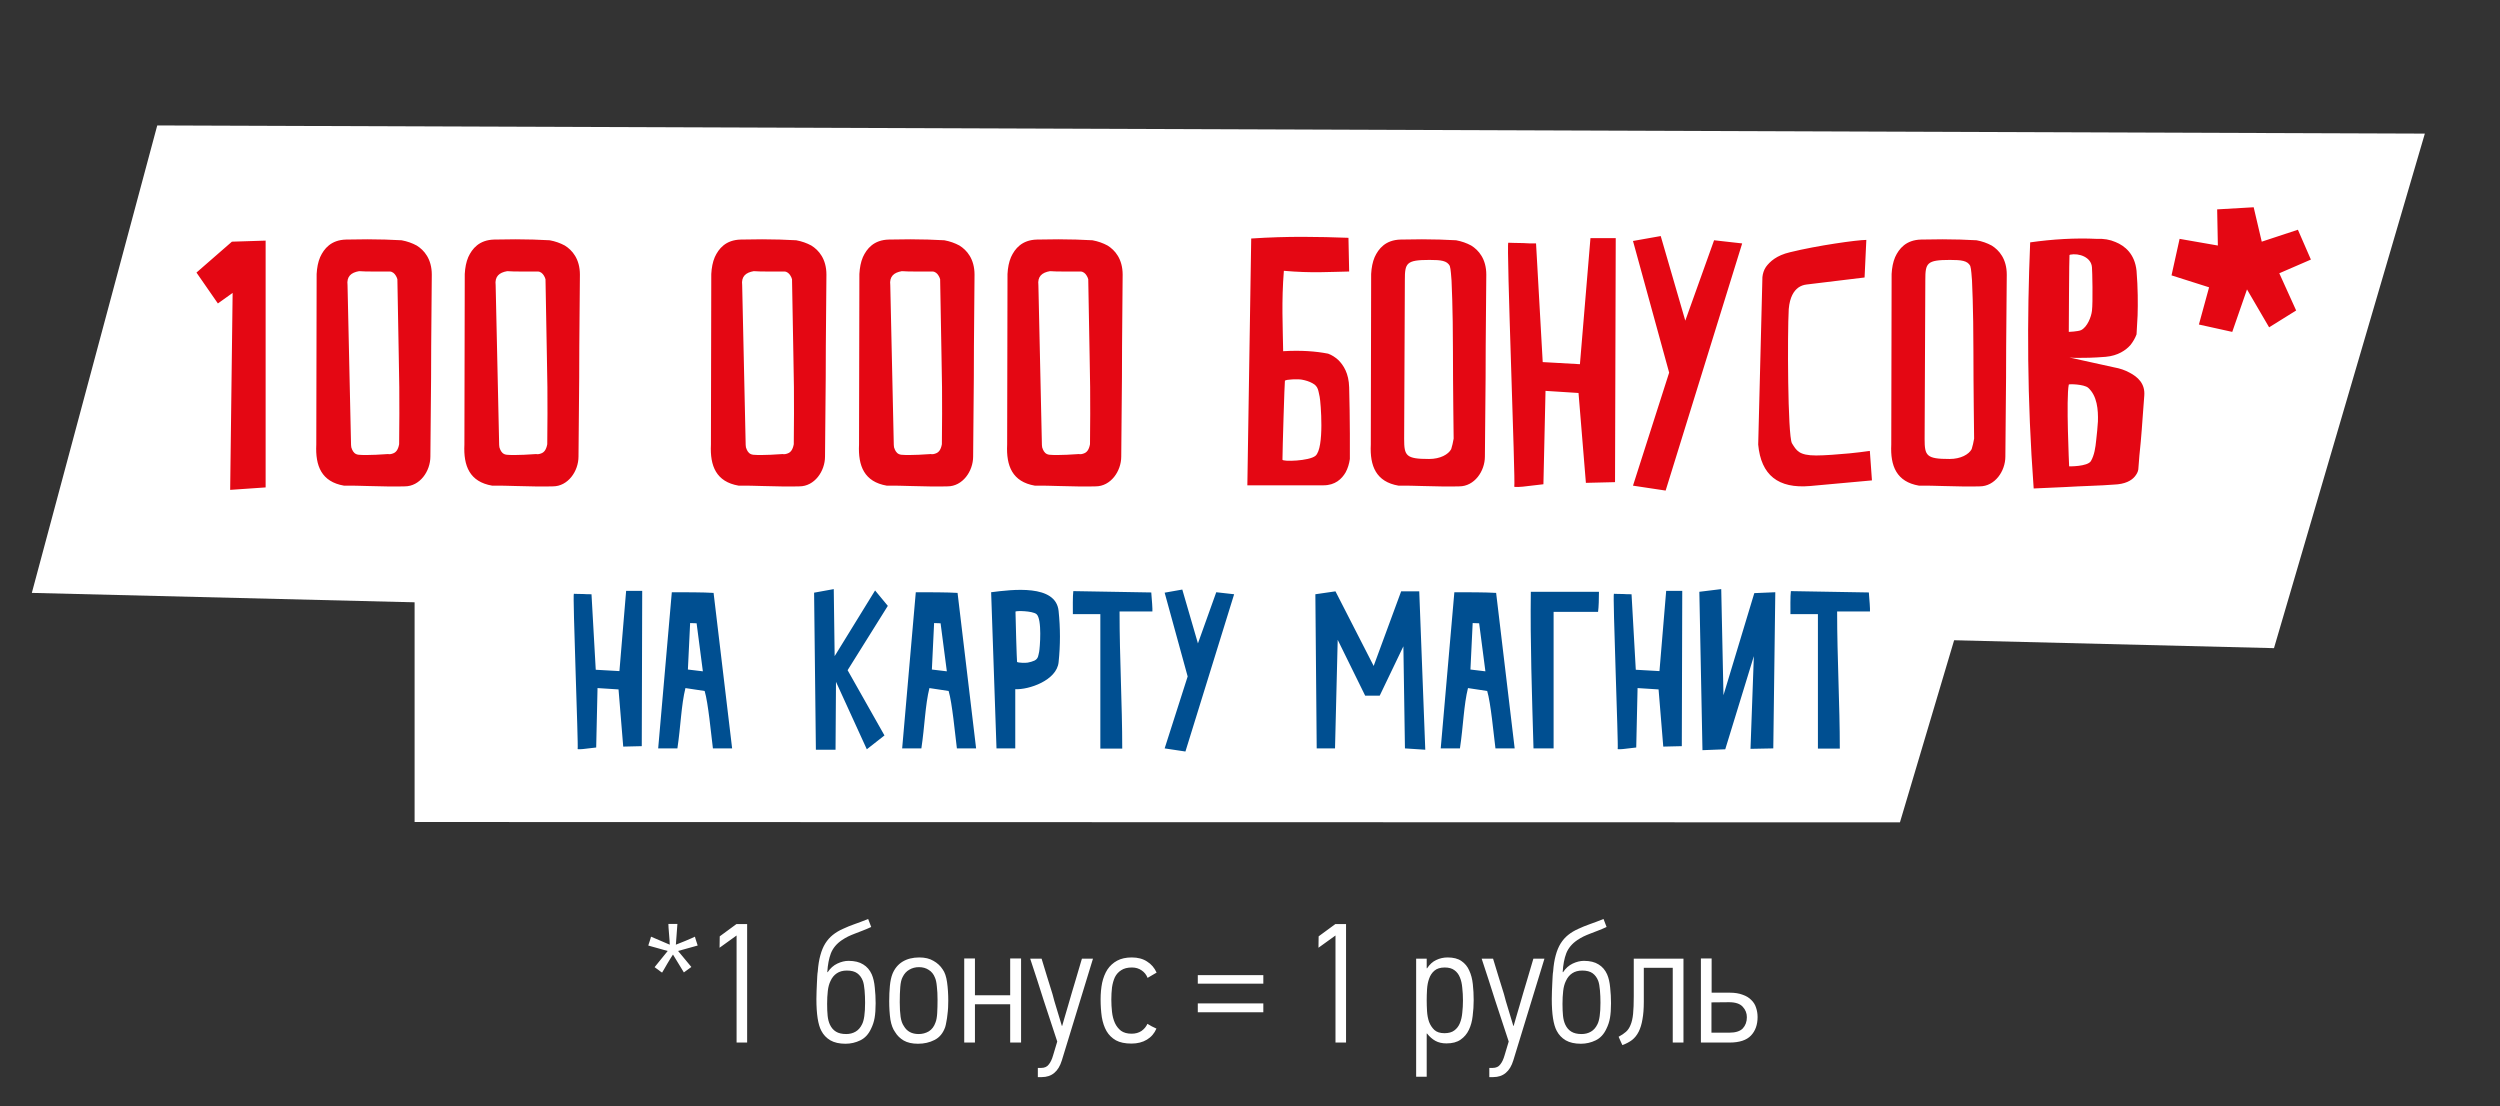 <svg width="235" height="104" viewBox="0 0 235 104" fill="none" xmlns="http://www.w3.org/2000/svg">
<rect x="0" y="0" width="235" height="104" fill="#333333" stroke="none"/>
<path d="M64.988 90.896L64.284 91.408L63.26 89.728C63.228 89.771 63.158 89.877 63.052 90.048C62.956 90.208 62.849 90.384 62.732 90.576C62.625 90.757 62.524 90.933 62.428 91.104C62.332 91.275 62.268 91.381 62.236 91.424C62.215 91.403 62.166 91.371 62.092 91.328C62.028 91.275 61.959 91.221 61.884 91.168C61.809 91.104 61.734 91.051 61.66 91.008C61.596 90.965 61.553 90.933 61.532 90.912L62.764 89.392C62.711 89.381 62.593 89.349 62.412 89.296C62.241 89.243 62.054 89.189 61.852 89.136C61.649 89.083 61.457 89.029 61.276 88.976C61.105 88.923 60.993 88.891 60.94 88.88C60.95 88.848 60.967 88.795 60.988 88.72C61.009 88.645 61.036 88.565 61.068 88.48C61.1 88.384 61.127 88.299 61.148 88.224C61.169 88.139 61.185 88.08 61.196 88.048L62.956 88.8C62.956 88.747 62.95 88.624 62.94 88.432C62.929 88.24 62.913 88.037 62.892 87.824C62.881 87.611 62.865 87.408 62.844 87.216C62.833 87.024 62.828 86.901 62.828 86.848H63.676L63.532 88.8C63.575 88.779 63.681 88.736 63.852 88.672C64.033 88.597 64.22 88.523 64.412 88.448C64.615 88.363 64.801 88.283 64.972 88.208C65.153 88.133 65.27 88.08 65.324 88.048C65.335 88.08 65.35 88.139 65.372 88.224C65.393 88.309 65.42 88.395 65.452 88.48C65.484 88.565 65.51 88.645 65.532 88.72C65.553 88.795 65.569 88.848 65.58 88.88L63.74 89.392L64.988 90.896ZM70.231 98H69.239V87.936L67.639 89.088L67.655 88.016L69.223 86.864H70.231V98ZM79.766 90.32C80.331 90.32 80.79 90.432 81.142 90.656C81.494 90.869 81.76 91.179 81.942 91.584C82.091 91.925 82.187 92.341 82.23 92.832C82.283 93.312 82.31 93.803 82.31 94.304C82.31 94.848 82.278 95.307 82.214 95.68C82.15 96.043 82.038 96.384 81.878 96.704C81.643 97.216 81.307 97.579 80.87 97.792C80.432 98.005 79.968 98.112 79.478 98.112C78.902 98.112 78.427 98.005 78.054 97.792C77.68 97.568 77.398 97.269 77.206 96.896C76.896 96.32 76.742 95.323 76.742 93.904C76.742 93.669 76.747 93.424 76.758 93.168C76.768 92.901 76.779 92.651 76.79 92.416C76.8 92.181 76.811 91.968 76.822 91.776C76.832 91.584 76.848 91.429 76.87 91.312C76.912 90.736 76.992 90.235 77.11 89.808C77.227 89.371 77.382 88.997 77.574 88.688C77.776 88.368 78.011 88.101 78.278 87.888C78.555 87.664 78.875 87.472 79.238 87.312C79.579 87.152 79.931 87.008 80.294 86.88C80.667 86.752 81.104 86.587 81.606 86.384L81.894 87.136C81.595 87.275 81.318 87.392 81.062 87.488C80.816 87.584 80.582 87.675 80.358 87.76C80.134 87.845 79.92 87.936 79.718 88.032C79.526 88.128 79.334 88.24 79.142 88.368C78.64 88.709 78.294 89.125 78.102 89.616C77.92 90.096 77.808 90.683 77.766 91.376C77.787 91.376 77.798 91.381 77.798 91.392C78.043 91.019 78.347 90.747 78.71 90.576C79.072 90.405 79.424 90.32 79.766 90.32ZM79.606 91.232C79.232 91.232 78.918 91.317 78.662 91.488C78.406 91.659 78.208 91.899 78.07 92.208C77.942 92.464 77.856 92.779 77.814 93.152C77.771 93.525 77.75 93.931 77.75 94.368C77.75 94.795 77.766 95.168 77.798 95.488C77.83 95.797 77.899 96.069 78.006 96.304C78.144 96.603 78.336 96.827 78.582 96.976C78.827 97.125 79.147 97.2 79.542 97.2C79.872 97.2 80.166 97.125 80.422 96.976C80.678 96.827 80.88 96.597 81.03 96.288C81.222 95.925 81.318 95.248 81.318 94.256C81.318 93.851 81.302 93.461 81.27 93.088C81.238 92.704 81.184 92.411 81.11 92.208C80.992 91.899 80.816 91.659 80.582 91.488C80.347 91.317 80.022 91.232 79.606 91.232ZM86.417 90C86.951 90 87.393 90.107 87.745 90.32C88.108 90.523 88.396 90.789 88.609 91.12C88.812 91.397 88.951 91.803 89.025 92.336C89.1 92.869 89.137 93.445 89.137 94.064C89.137 94.256 89.132 94.469 89.121 94.704C89.111 94.928 89.089 95.157 89.057 95.392C89.036 95.616 89.004 95.829 88.961 96.032C88.929 96.235 88.892 96.405 88.849 96.544C88.647 97.12 88.311 97.525 87.841 97.76C87.383 97.995 86.865 98.112 86.289 98.112C85.745 98.112 85.297 98.011 84.945 97.808C84.604 97.605 84.337 97.344 84.145 97.024C83.932 96.736 83.783 96.341 83.697 95.84C83.623 95.328 83.585 94.747 83.585 94.096C83.585 93.584 83.607 93.109 83.649 92.672C83.692 92.224 83.772 91.851 83.889 91.552C84.092 91.051 84.407 90.667 84.833 90.4C85.271 90.133 85.799 90 86.417 90ZM86.385 90.912C86.044 90.912 85.74 90.992 85.473 91.152C85.207 91.301 84.999 91.531 84.849 91.84C84.732 92.053 84.657 92.368 84.625 92.784C84.593 93.189 84.577 93.664 84.577 94.208C84.577 94.752 84.604 95.211 84.657 95.584C84.711 95.947 84.812 96.235 84.961 96.448C85.249 96.949 85.713 97.2 86.353 97.2C86.705 97.2 87.025 97.115 87.313 96.944C87.601 96.763 87.809 96.485 87.937 96.112C88.023 95.899 88.076 95.605 88.097 95.232C88.119 94.848 88.129 94.432 88.129 93.984C88.129 93.504 88.108 93.088 88.065 92.736C88.033 92.373 87.975 92.096 87.889 91.904C87.761 91.573 87.564 91.328 87.297 91.168C87.041 90.997 86.737 90.912 86.385 90.912ZM94.957 98V94.4H91.645V98H90.637V90.096H91.645V93.552H94.957V90.096H95.981V98H94.957ZM99.845 96.432C99.909 96.208 99.989 95.931 100.085 95.6C100.181 95.269 100.288 94.907 100.405 94.512C100.522 94.117 100.64 93.712 100.757 93.296C100.885 92.869 101.008 92.459 101.125 92.064C101.242 91.669 101.349 91.307 101.445 90.976C101.552 90.635 101.637 90.347 101.701 90.112H102.741L99.813 99.68C99.493 100.725 98.864 101.248 97.925 101.248H97.557V100.384H97.877C98.186 100.384 98.421 100.277 98.581 100.064C98.752 99.861 98.89 99.568 98.997 99.184L99.381 97.904C98.944 96.603 98.517 95.307 98.101 94.016C97.696 92.725 97.274 91.424 96.837 90.112H97.909C98.08 90.677 98.25 91.237 98.421 91.792C98.592 92.336 98.762 92.885 98.933 93.44C98.976 93.6 99.034 93.819 99.109 94.096C99.194 94.363 99.28 94.645 99.365 94.944C99.461 95.232 99.546 95.515 99.621 95.792C99.696 96.059 99.76 96.272 99.813 96.432H99.845ZM107.857 96.24C107.996 96.325 108.135 96.405 108.273 96.48C108.412 96.544 108.556 96.613 108.705 96.688C108.513 97.136 108.215 97.483 107.809 97.728C107.404 97.973 106.919 98.096 106.353 98.096C105.756 98.096 105.271 97.995 104.897 97.792C104.524 97.579 104.231 97.291 104.017 96.928C103.804 96.555 103.655 96.112 103.569 95.6C103.495 95.088 103.457 94.533 103.457 93.936C103.457 93.381 103.505 92.864 103.601 92.384C103.708 91.904 103.873 91.488 104.097 91.136C104.332 90.784 104.636 90.507 105.009 90.304C105.383 90.101 105.841 90 106.385 90C106.961 90 107.441 90.128 107.825 90.384C108.22 90.629 108.519 90.976 108.721 91.424L107.873 91.92C107.756 91.621 107.569 91.387 107.313 91.216C107.057 91.035 106.753 90.944 106.401 90.944C105.985 90.944 105.649 91.029 105.393 91.2C105.137 91.36 104.94 91.579 104.801 91.856C104.673 92.133 104.583 92.453 104.529 92.816C104.487 93.179 104.465 93.557 104.465 93.952C104.465 94.347 104.487 94.736 104.529 95.12C104.572 95.504 104.663 95.851 104.801 96.16C104.94 96.459 105.132 96.704 105.377 96.896C105.633 97.077 105.964 97.168 106.369 97.168C106.732 97.168 107.041 97.083 107.297 96.912C107.553 96.731 107.74 96.507 107.857 96.24ZM112.593 92.464V91.664H118.753V92.464H112.593ZM112.593 95.152V94.32H118.753V95.152H112.593ZM126.528 98H125.536V87.936L123.936 89.088L123.952 88.016L125.52 86.864H126.528V98ZM134.142 91.024C134.388 90.651 134.676 90.389 135.006 90.24C135.337 90.08 135.694 90 136.078 90C136.622 90 137.054 90.112 137.374 90.336C137.705 90.56 137.95 90.859 138.11 91.232C138.281 91.595 138.393 92.021 138.446 92.512C138.5 92.992 138.526 93.493 138.526 94.016C138.526 94.517 138.494 95.013 138.43 95.504C138.377 95.984 138.26 96.416 138.078 96.8C137.897 97.184 137.636 97.493 137.294 97.728C136.964 97.963 136.521 98.08 135.966 98.08C135.561 98.08 135.214 98 134.926 97.84C134.638 97.68 134.377 97.451 134.142 97.152H134.11V101.216H133.118V90.112H134.11V91.008C134.121 91.008 134.132 91.013 134.142 91.024ZM135.774 97.12C136.169 97.12 136.478 97.035 136.702 96.864C136.937 96.693 137.113 96.464 137.23 96.176C137.348 95.888 137.422 95.563 137.454 95.2C137.497 94.827 137.518 94.443 137.518 94.048C137.518 93.632 137.497 93.237 137.454 92.864C137.422 92.48 137.348 92.149 137.23 91.872C137.113 91.584 136.942 91.36 136.718 91.2C136.494 91.029 136.19 90.944 135.806 90.944C135.39 90.944 135.065 91.045 134.83 91.248C134.606 91.44 134.441 91.691 134.334 92C134.228 92.299 134.164 92.629 134.142 92.992C134.121 93.355 134.11 93.701 134.11 94.032C134.11 94.352 134.121 94.693 134.142 95.056C134.164 95.419 134.228 95.755 134.334 96.064C134.452 96.363 134.617 96.613 134.83 96.816C135.054 97.019 135.369 97.12 135.774 97.12ZM142.283 96.432C142.347 96.208 142.427 95.931 142.523 95.6C142.619 95.269 142.725 94.907 142.843 94.512C142.96 94.117 143.077 93.712 143.195 93.296C143.323 92.869 143.445 92.459 143.563 92.064C143.68 91.669 143.787 91.307 143.883 90.976C143.989 90.635 144.075 90.347 144.139 90.112H145.179L142.251 99.68C141.931 100.725 141.301 101.248 140.363 101.248H139.995V100.384H140.315C140.624 100.384 140.859 100.277 141.019 100.064C141.189 99.861 141.328 99.568 141.435 99.184L141.819 97.904C141.381 96.603 140.955 95.307 140.539 94.016C140.133 92.725 139.712 91.424 139.275 90.112H140.347C140.517 90.677 140.688 91.237 140.859 91.792C141.029 92.336 141.2 92.885 141.371 93.44C141.413 93.6 141.472 93.819 141.547 94.096C141.632 94.363 141.717 94.645 141.803 94.944C141.899 95.232 141.984 95.515 142.059 95.792C142.133 96.059 142.197 96.272 142.251 96.432H142.283ZM148.891 90.32C149.456 90.32 149.915 90.432 150.267 90.656C150.619 90.869 150.885 91.179 151.067 91.584C151.216 91.925 151.312 92.341 151.355 92.832C151.408 93.312 151.435 93.803 151.435 94.304C151.435 94.848 151.403 95.307 151.339 95.68C151.275 96.043 151.163 96.384 151.003 96.704C150.768 97.216 150.432 97.579 149.995 97.792C149.557 98.005 149.093 98.112 148.603 98.112C148.027 98.112 147.552 98.005 147.179 97.792C146.805 97.568 146.523 97.269 146.331 96.896C146.021 96.32 145.867 95.323 145.867 93.904C145.867 93.669 145.872 93.424 145.883 93.168C145.893 92.901 145.904 92.651 145.915 92.416C145.925 92.181 145.936 91.968 145.947 91.776C145.957 91.584 145.973 91.429 145.995 91.312C146.037 90.736 146.117 90.235 146.235 89.808C146.352 89.371 146.507 88.997 146.699 88.688C146.901 88.368 147.136 88.101 147.403 87.888C147.68 87.664 148 87.472 148.363 87.312C148.704 87.152 149.056 87.008 149.419 86.88C149.792 86.752 150.229 86.587 150.731 86.384L151.019 87.136C150.72 87.275 150.443 87.392 150.187 87.488C149.941 87.584 149.707 87.675 149.483 87.76C149.259 87.845 149.045 87.936 148.843 88.032C148.651 88.128 148.459 88.24 148.267 88.368C147.765 88.709 147.419 89.125 147.227 89.616C147.045 90.096 146.933 90.683 146.891 91.376C146.912 91.376 146.923 91.381 146.923 91.392C147.168 91.019 147.472 90.747 147.835 90.576C148.197 90.405 148.549 90.32 148.891 90.32ZM148.731 91.232C148.357 91.232 148.043 91.317 147.787 91.488C147.531 91.659 147.333 91.899 147.195 92.208C147.067 92.464 146.981 92.779 146.939 93.152C146.896 93.525 146.875 93.931 146.875 94.368C146.875 94.795 146.891 95.168 146.923 95.488C146.955 95.797 147.024 96.069 147.131 96.304C147.269 96.603 147.461 96.827 147.707 96.976C147.952 97.125 148.272 97.2 148.667 97.2C148.997 97.2 149.291 97.125 149.547 96.976C149.803 96.827 150.005 96.597 150.155 96.288C150.347 95.925 150.443 95.248 150.443 94.256C150.443 93.851 150.427 93.461 150.395 93.088C150.363 92.704 150.309 92.411 150.235 92.208C150.117 91.899 149.941 91.659 149.707 91.488C149.472 91.317 149.147 91.232 148.731 91.232ZM152.502 98.24C152.449 98.123 152.39 97.995 152.326 97.856C152.262 97.707 152.204 97.573 152.15 97.456C152.428 97.307 152.657 97.152 152.838 96.992C153.02 96.832 153.164 96.619 153.27 96.352C153.388 96.075 153.468 95.728 153.51 95.312C153.553 94.885 153.574 94.331 153.574 93.648V90.112H158.246V98H157.238V90.976H154.518V94.176C154.518 94.816 154.476 95.365 154.39 95.824C154.316 96.272 154.198 96.656 154.038 96.976C153.878 97.296 153.67 97.557 153.414 97.76C153.158 97.952 152.854 98.112 152.502 98.24ZM160.877 97.072H162.541C163.139 97.072 163.565 96.939 163.821 96.672C164.077 96.395 164.205 96.043 164.205 95.616C164.205 95.243 164.077 94.917 163.821 94.64C163.565 94.352 163.133 94.208 162.525 94.208L160.877 94.224V97.072ZM159.885 98V90.096H160.893V93.312H162.589C163.069 93.312 163.475 93.376 163.805 93.504C164.147 93.621 164.419 93.787 164.621 94C164.835 94.203 164.984 94.443 165.069 94.72C165.165 94.997 165.213 95.291 165.213 95.6C165.213 96.325 165.005 96.907 164.589 97.344C164.173 97.781 163.501 98 162.573 98H159.885Z" fill="white"/>
<path d="M14.781 11.791L227.936 12.559L213.755 60.926L2.992 55.732L14.781 11.791Z" fill="white"/>
<path d="M21.636 46.048L24.969 45.817V22.618L21.801 22.717L18.468 25.621L20.481 28.525L21.867 27.535L21.636 46.048ZM29.731 41.791C29.632 43.804 30.226 45.289 32.338 45.652C33.097 45.652 33.823 45.652 34.549 45.685C35.77 45.718 37.156 45.751 38.047 45.718C39.466 45.718 40.456 44.299 40.456 42.913L40.522 35.488C40.522 31.627 40.588 27.271 40.588 25.819C40.588 24.334 39.862 23.509 39.169 23.08C38.74 22.849 38.278 22.684 37.75 22.585L36.199 22.519C35.242 22.486 33.955 22.486 32.536 22.519C31.117 22.552 30.457 23.377 30.094 24.169C29.896 24.631 29.797 25.159 29.764 25.753L29.731 41.791ZM32.668 26.809C32.569 25.984 32.998 25.621 33.757 25.489C34.186 25.522 34.582 25.522 34.978 25.522H36.628C36.892 25.522 37.09 25.72 37.189 25.885C37.255 25.984 37.321 26.116 37.354 26.248L37.486 33.607C37.585 37.369 37.519 41.263 37.519 41.758C37.42 42.286 37.222 42.517 36.958 42.616C36.793 42.682 36.628 42.715 36.463 42.682L35.341 42.748C34.714 42.781 34.087 42.781 33.724 42.748C33.361 42.715 33.196 42.484 33.097 42.253C33.031 42.121 32.998 41.989 32.998 41.824L32.668 26.809ZM43.654 41.791C43.555 43.804 44.149 45.289 46.261 45.652C47.02 45.652 47.746 45.652 48.472 45.685C49.693 45.718 51.079 45.751 51.97 45.718C53.389 45.718 54.379 44.299 54.379 42.913L54.445 35.488C54.445 31.627 54.511 27.271 54.511 25.819C54.511 24.334 53.785 23.509 53.092 23.08C52.663 22.849 52.201 22.684 51.673 22.585L50.122 22.519C49.165 22.486 47.878 22.486 46.459 22.519C45.04 22.552 44.38 23.377 44.017 24.169C43.819 24.631 43.72 25.159 43.687 25.753L43.654 41.791ZM46.591 26.809C46.492 25.984 46.921 25.621 47.68 25.489C48.109 25.522 48.505 25.522 48.901 25.522H50.551C50.815 25.522 51.013 25.72 51.112 25.885C51.178 25.984 51.244 26.116 51.277 26.248L51.409 33.607C51.508 37.369 51.442 41.263 51.442 41.758C51.343 42.286 51.145 42.517 50.881 42.616C50.716 42.682 50.551 42.715 50.386 42.682L49.264 42.748C48.637 42.781 48.01 42.781 47.647 42.748C47.284 42.715 47.119 42.484 47.02 42.253C46.954 42.121 46.921 41.989 46.921 41.824L46.591 26.809ZM66.827 41.791C66.728 43.804 67.322 45.289 69.434 45.652C70.193 45.652 70.919 45.652 71.645 45.685C72.866 45.718 74.252 45.751 75.143 45.718C76.562 45.718 77.552 44.299 77.552 42.913L77.618 35.488C77.618 31.627 77.684 27.271 77.684 25.819C77.684 24.334 76.958 23.509 76.265 23.08C75.836 22.849 75.374 22.684 74.846 22.585L73.295 22.519C72.338 22.486 71.051 22.486 69.632 22.519C68.213 22.552 67.553 23.377 67.19 24.169C66.992 24.631 66.893 25.159 66.86 25.753L66.827 41.791ZM69.764 26.809C69.665 25.984 70.094 25.621 70.853 25.489C71.282 25.522 71.678 25.522 72.074 25.522H73.724C73.988 25.522 74.186 25.72 74.285 25.885C74.351 25.984 74.417 26.116 74.45 26.248L74.582 33.607C74.681 37.369 74.615 41.263 74.615 41.758C74.516 42.286 74.318 42.517 74.054 42.616C73.889 42.682 73.724 42.715 73.559 42.682L72.437 42.748C71.81 42.781 71.183 42.781 70.82 42.748C70.457 42.715 70.292 42.484 70.193 42.253C70.127 42.121 70.094 41.989 70.094 41.824L69.764 26.809ZM80.749 41.791C80.65 43.804 81.245 45.289 83.356 45.652C84.115 45.652 84.841 45.652 85.567 45.685C86.788 45.718 88.174 45.751 89.066 45.718C90.484 45.718 91.475 44.299 91.475 42.913L91.54 35.488C91.54 31.627 91.606 27.271 91.606 25.819C91.606 24.334 90.88 23.509 90.188 23.08C89.758 22.849 89.296 22.684 88.769 22.585L87.218 22.519C86.26 22.486 84.974 22.486 83.555 22.519C82.135 22.552 81.475 23.377 81.112 24.169C80.915 24.631 80.816 25.159 80.782 25.753L80.749 41.791ZM83.686 26.809C83.588 25.984 84.016 25.621 84.775 25.489C85.204 25.522 85.6 25.522 85.996 25.522H87.647C87.91 25.522 88.109 25.72 88.207 25.885C88.273 25.984 88.34 26.116 88.373 26.248L88.504 33.607C88.603 37.369 88.537 41.263 88.537 41.758C88.439 42.286 88.24 42.517 87.977 42.616C87.811 42.682 87.647 42.715 87.481 42.682L86.359 42.748C85.733 42.781 85.106 42.781 84.743 42.748C84.379 42.715 84.215 42.484 84.115 42.253C84.049 42.121 84.016 41.989 84.016 41.824L83.686 26.809ZM94.672 41.791C94.573 43.804 95.167 45.289 97.279 45.652C98.038 45.652 98.764 45.652 99.49 45.685C100.711 45.718 102.097 45.751 102.988 45.718C104.407 45.718 105.397 44.299 105.397 42.913L105.463 35.488C105.463 31.627 105.529 27.271 105.529 25.819C105.529 24.334 104.803 23.509 104.11 23.08C103.681 22.849 103.219 22.684 102.691 22.585L101.14 22.519C100.183 22.486 98.896 22.486 97.477 22.519C96.058 22.552 95.398 23.377 95.035 24.169C94.837 24.631 94.738 25.159 94.705 25.753L94.672 41.791ZM97.609 26.809C97.51 25.984 97.939 25.621 98.698 25.489C99.127 25.522 99.523 25.522 99.919 25.522H101.569C101.833 25.522 102.031 25.72 102.13 25.885C102.196 25.984 102.262 26.116 102.295 26.248L102.427 33.607C102.526 37.369 102.46 41.263 102.46 41.758C102.361 42.286 102.163 42.517 101.899 42.616C101.734 42.682 101.569 42.715 101.404 42.682L100.282 42.748C99.655 42.781 99.028 42.781 98.665 42.748C98.302 42.715 98.137 42.484 98.038 42.253C97.972 42.121 97.939 41.989 97.939 41.824L97.609 26.809ZM126.821 36.412C126.788 35.092 126.293 34.333 125.798 33.838C125.501 33.574 125.204 33.376 124.841 33.244C123.653 33.013 122.3 32.914 120.617 33.013C120.584 30.637 120.452 28.393 120.683 25.456C123.29 25.687 124.973 25.555 126.821 25.522L126.755 22.354C123.983 22.255 121.079 22.189 117.614 22.42L117.251 45.619H124.412C125.501 45.619 126.128 45.025 126.491 44.398C126.689 44.035 126.821 43.606 126.887 43.144V40.768C126.887 39.415 126.854 37.765 126.821 36.412ZM123.653 42.847C123.059 43.342 120.551 43.408 120.551 43.21C120.551 42.385 120.749 35.851 120.782 35.785C120.914 35.653 122.036 35.62 122.366 35.686C122.729 35.752 123.059 35.851 123.356 36.016C123.95 36.313 123.917 36.775 124.049 37.303C124.148 37.798 124.511 42.121 123.653 42.847ZM138.293 23.08C137.864 22.849 137.402 22.684 136.874 22.585L135.323 22.519C134.366 22.486 133.079 22.486 131.66 22.519C130.241 22.552 129.581 23.377 129.218 24.169C129.02 24.631 128.921 25.159 128.888 25.753L128.855 41.791C128.756 43.804 129.35 45.289 131.462 45.652C132.221 45.652 132.947 45.652 133.673 45.685C134.894 45.718 136.28 45.751 137.171 45.718C138.59 45.718 139.58 44.299 139.58 42.913L139.646 35.488C139.646 31.627 139.712 27.271 139.712 25.819C139.712 24.334 138.986 23.509 138.293 23.08ZM136.643 41.23C136.577 41.593 136.511 41.923 136.412 42.22C136.148 42.715 135.389 43.144 134.333 43.144C132.155 43.144 131.99 42.847 131.99 41.263C131.99 40.537 132.056 26.809 132.056 26.314C132.056 24.73 132.188 24.433 134.366 24.433C135.455 24.433 136.016 24.499 136.28 24.994C136.379 25.291 136.412 26.017 136.445 26.38C136.445 26.38 136.577 28.954 136.577 32.98C136.577 36.28 136.643 41.23 136.643 41.23ZM142.342 45.718C142.243 45.817 142.969 45.784 143.662 45.685L145.081 45.52L145.279 36.742L148.381 36.94L149.074 45.388L151.813 45.322L151.879 22.387H149.503L148.513 34.234L145.015 34.036L144.388 22.882C143.959 22.882 143.53 22.882 143.167 22.849C142.54 22.849 141.88 22.816 141.781 22.816C141.583 22.816 142.474 45.586 142.342 45.718ZM156.9 35.026L153.501 45.652L156.57 46.114L163.764 22.882L161.124 22.585L158.418 30.142L156.108 22.189L153.501 22.651L156.9 35.026ZM175.435 22.552C174.577 22.552 170.815 23.08 168.274 23.707C166.987 24.004 166.36 24.598 165.997 25.093C165.799 25.39 165.7 25.72 165.667 26.05L165.271 41.791C165.535 44.662 167.152 45.949 170.155 45.685L175.963 45.157L175.765 42.385C175.105 42.484 174.478 42.55 173.851 42.616C172.795 42.715 171.508 42.814 170.716 42.814C169.099 42.814 168.868 42.352 168.439 41.659C168.043 40.9 168.01 31.33 168.142 29.053C168.241 27.898 168.637 27.337 169.033 27.04C169.264 26.875 169.528 26.776 169.825 26.743L175.27 26.083L175.435 22.552ZM187.217 23.08C186.788 22.849 186.326 22.684 185.798 22.585L184.247 22.519C183.29 22.486 182.003 22.486 180.584 22.519C179.165 22.552 178.505 23.377 178.142 24.169C177.944 24.631 177.845 25.159 177.812 25.753L177.779 41.791C177.68 43.804 178.274 45.289 180.386 45.652C181.145 45.652 181.871 45.652 182.597 45.685C183.818 45.718 185.204 45.751 186.095 45.718C187.514 45.718 188.504 44.299 188.504 42.913L188.57 35.488C188.57 31.627 188.636 27.271 188.636 25.819C188.636 24.334 187.91 23.509 187.217 23.08ZM185.567 41.23C185.501 41.593 185.435 41.923 185.336 42.22C185.072 42.715 184.313 43.144 183.257 43.144C181.079 43.144 180.914 42.847 180.914 41.263C180.914 40.537 180.98 26.809 180.98 26.314C180.98 24.73 181.112 24.433 183.29 24.433C184.379 24.433 184.94 24.499 185.204 24.994C185.303 25.291 185.336 26.017 185.369 26.38C185.369 26.38 185.501 28.954 185.501 32.98C185.501 36.28 185.567 41.23 185.567 41.23ZM200.175 35.026C199.746 34.795 199.284 34.63 198.723 34.531L194.532 33.607C194.763 33.64 195.027 33.64 195.357 33.64C195.918 33.64 196.743 33.64 197.931 33.541C199.086 33.442 199.845 32.914 200.274 32.419C200.505 32.122 200.703 31.792 200.835 31.429L200.934 29.647C200.967 28.558 200.967 27.073 200.835 25.456C200.67 23.872 199.746 23.113 198.855 22.75C198.327 22.519 197.733 22.42 197.073 22.453C195.093 22.354 192.915 22.486 190.836 22.783C190.539 30.01 190.539 37.369 191.166 45.916L194.103 45.784C195.72 45.685 197.535 45.652 198.69 45.553C199.779 45.52 200.373 45.157 200.67 44.794C200.835 44.596 200.967 44.365 201 44.134C201.066 43.243 201.132 42.385 201.231 41.527C201.363 40.075 201.462 38.359 201.561 37.204C201.66 36.049 200.934 35.422 200.175 35.026ZM194.532 23.971C194.565 23.971 194.565 23.938 194.598 23.938C195.423 23.773 196.578 24.169 196.644 25.126C196.677 25.423 196.743 28.459 196.644 29.218C196.578 29.779 196.215 30.736 195.621 31.033C195.324 31.165 194.466 31.198 194.466 31.198C194.466 31.198 194.499 23.971 194.532 23.971ZM197.205 39.613C197.172 40.207 197.106 40.801 197.04 41.395C196.974 42.055 196.875 42.781 196.545 43.342C196.215 43.87 194.499 43.837 194.499 43.837C194.499 43.837 194.202 37.402 194.466 36.148C194.499 36.082 195.885 36.115 196.281 36.445C197.139 37.204 197.238 38.524 197.205 39.613ZM208.413 19.681L208.479 23.08L204.882 22.453L204.123 25.885L207.654 27.007L206.697 30.505L209.832 31.198L211.218 27.205L213.297 30.769L215.838 29.185L214.254 25.687L217.224 24.4L216.003 21.595L212.604 22.717L211.845 19.483L208.413 19.681Z" fill="#E40713"/>
<path d="M38.972 50.019L187.474 47.457L178.595 77.301L38.972 77.269L38.972 50.019Z" fill="white"/>
<path d="M54.299 70.391C54.236 70.454 54.698 70.433 55.139 70.37L56.042 70.265L56.168 64.679L58.142 64.805L58.583 70.181L60.326 70.139L60.368 55.544H58.856L58.226 63.083L56 62.957L55.601 55.859C55.328 55.859 55.055 55.859 54.824 55.838C54.425 55.838 54.005 55.817 53.942 55.817C53.816 55.817 54.383 70.307 54.299 70.391ZM67.077 55.733C66.174 55.67 64.242 55.67 63.15 55.67L61.869 70.349H63.675C63.99 68.27 64.032 66.275 64.431 64.679L66.237 64.952C66.573 66.065 66.846 69.026 67.014 70.349H68.82L67.077 55.733ZM66.069 63.104L64.662 62.936L64.872 58.568L65.481 58.589L66.069 63.104ZM76.525 55.712L76.693 70.475H78.541L78.583 64.091L81.481 70.433L83.14 69.131L79.675 62.999L83.455 56.951L82.258 55.502L78.457 61.676L78.373 55.376L76.525 55.712ZM90.011 55.733C89.108 55.67 87.176 55.67 86.084 55.67L84.803 70.349H86.609C86.924 68.27 86.966 66.275 87.365 64.679L89.171 64.952C89.507 66.065 89.78 69.026 89.948 70.349H91.754L90.011 55.733ZM89.003 63.104L87.596 62.936L87.806 58.568L88.415 58.589L89.003 63.104ZM99.509 57.434C99.257 54.893 95.141 55.418 93.167 55.67L93.671 70.349H95.435V64.784C96.695 64.847 99.341 63.965 99.509 62.243C99.677 60.647 99.677 59.051 99.509 57.434ZM97.682 61.256C97.598 61.592 97.619 61.907 97.241 62.096C97.052 62.18 96.842 62.243 96.611 62.285C96.401 62.327 95.687 62.306 95.603 62.222C95.582 62.18 95.456 58.043 95.456 57.497C95.456 57.392 97.052 57.413 97.43 57.728C97.976 58.19 97.745 60.941 97.682 61.256ZM103.432 57.728V70.37H105.49C105.49 66.191 105.238 61.865 105.238 57.476H108.325V57.203C108.325 56.951 108.283 56.573 108.262 56.258L108.22 55.691L100.891 55.565C100.828 55.964 100.849 57.35 100.849 57.728H103.432ZM111.64 63.587L109.477 70.349L111.43 70.643L116.008 55.859L114.328 55.67L112.606 60.479L111.136 55.418L109.477 55.712L111.64 63.587ZM125.492 70.349L125.744 60.143L128.327 65.393H129.692L131.918 60.752L132.065 70.349L133.976 70.475L133.409 55.586H131.708L129.125 62.6L125.534 55.586L123.644 55.859L123.77 70.349H125.492ZM140.636 55.733C139.733 55.67 137.801 55.67 136.709 55.67L135.428 70.349H137.234C137.549 68.27 137.591 66.275 137.99 64.679L139.796 64.952C140.132 66.065 140.405 69.026 140.573 70.349H142.379L140.636 55.733ZM139.628 63.104L138.221 62.936L138.431 58.568L139.04 58.589L139.628 63.104ZM143.897 55.628C143.834 60.353 144.002 65.225 144.149 70.349H146.039V57.518H150.218C150.281 57.098 150.302 56.195 150.302 55.628H143.897ZM152.063 70.391C152 70.454 152.462 70.433 152.903 70.37L153.806 70.265L153.932 64.679L155.906 64.805L156.347 70.181L158.09 70.139L158.132 55.544H156.62L155.99 63.083L153.764 62.957L153.365 55.859C153.092 55.859 152.819 55.859 152.588 55.838C152.189 55.838 151.769 55.817 151.706 55.817C151.58 55.817 152.147 70.307 152.063 70.391ZM166.689 70.349L166.878 55.67L164.904 55.754L162.006 65.351L161.796 55.376L159.738 55.628L160.032 70.517L162.174 70.433L164.862 61.676L164.547 70.391L166.689 70.349ZM170.884 57.728V70.37H172.942C172.942 66.191 172.69 61.865 172.69 57.476H175.777V57.203C175.777 56.951 175.735 56.573 175.714 56.258L175.672 55.691L168.343 55.565C168.28 55.964 168.301 57.35 168.301 57.728H170.884Z" fill="#004F91"/>
</svg>
